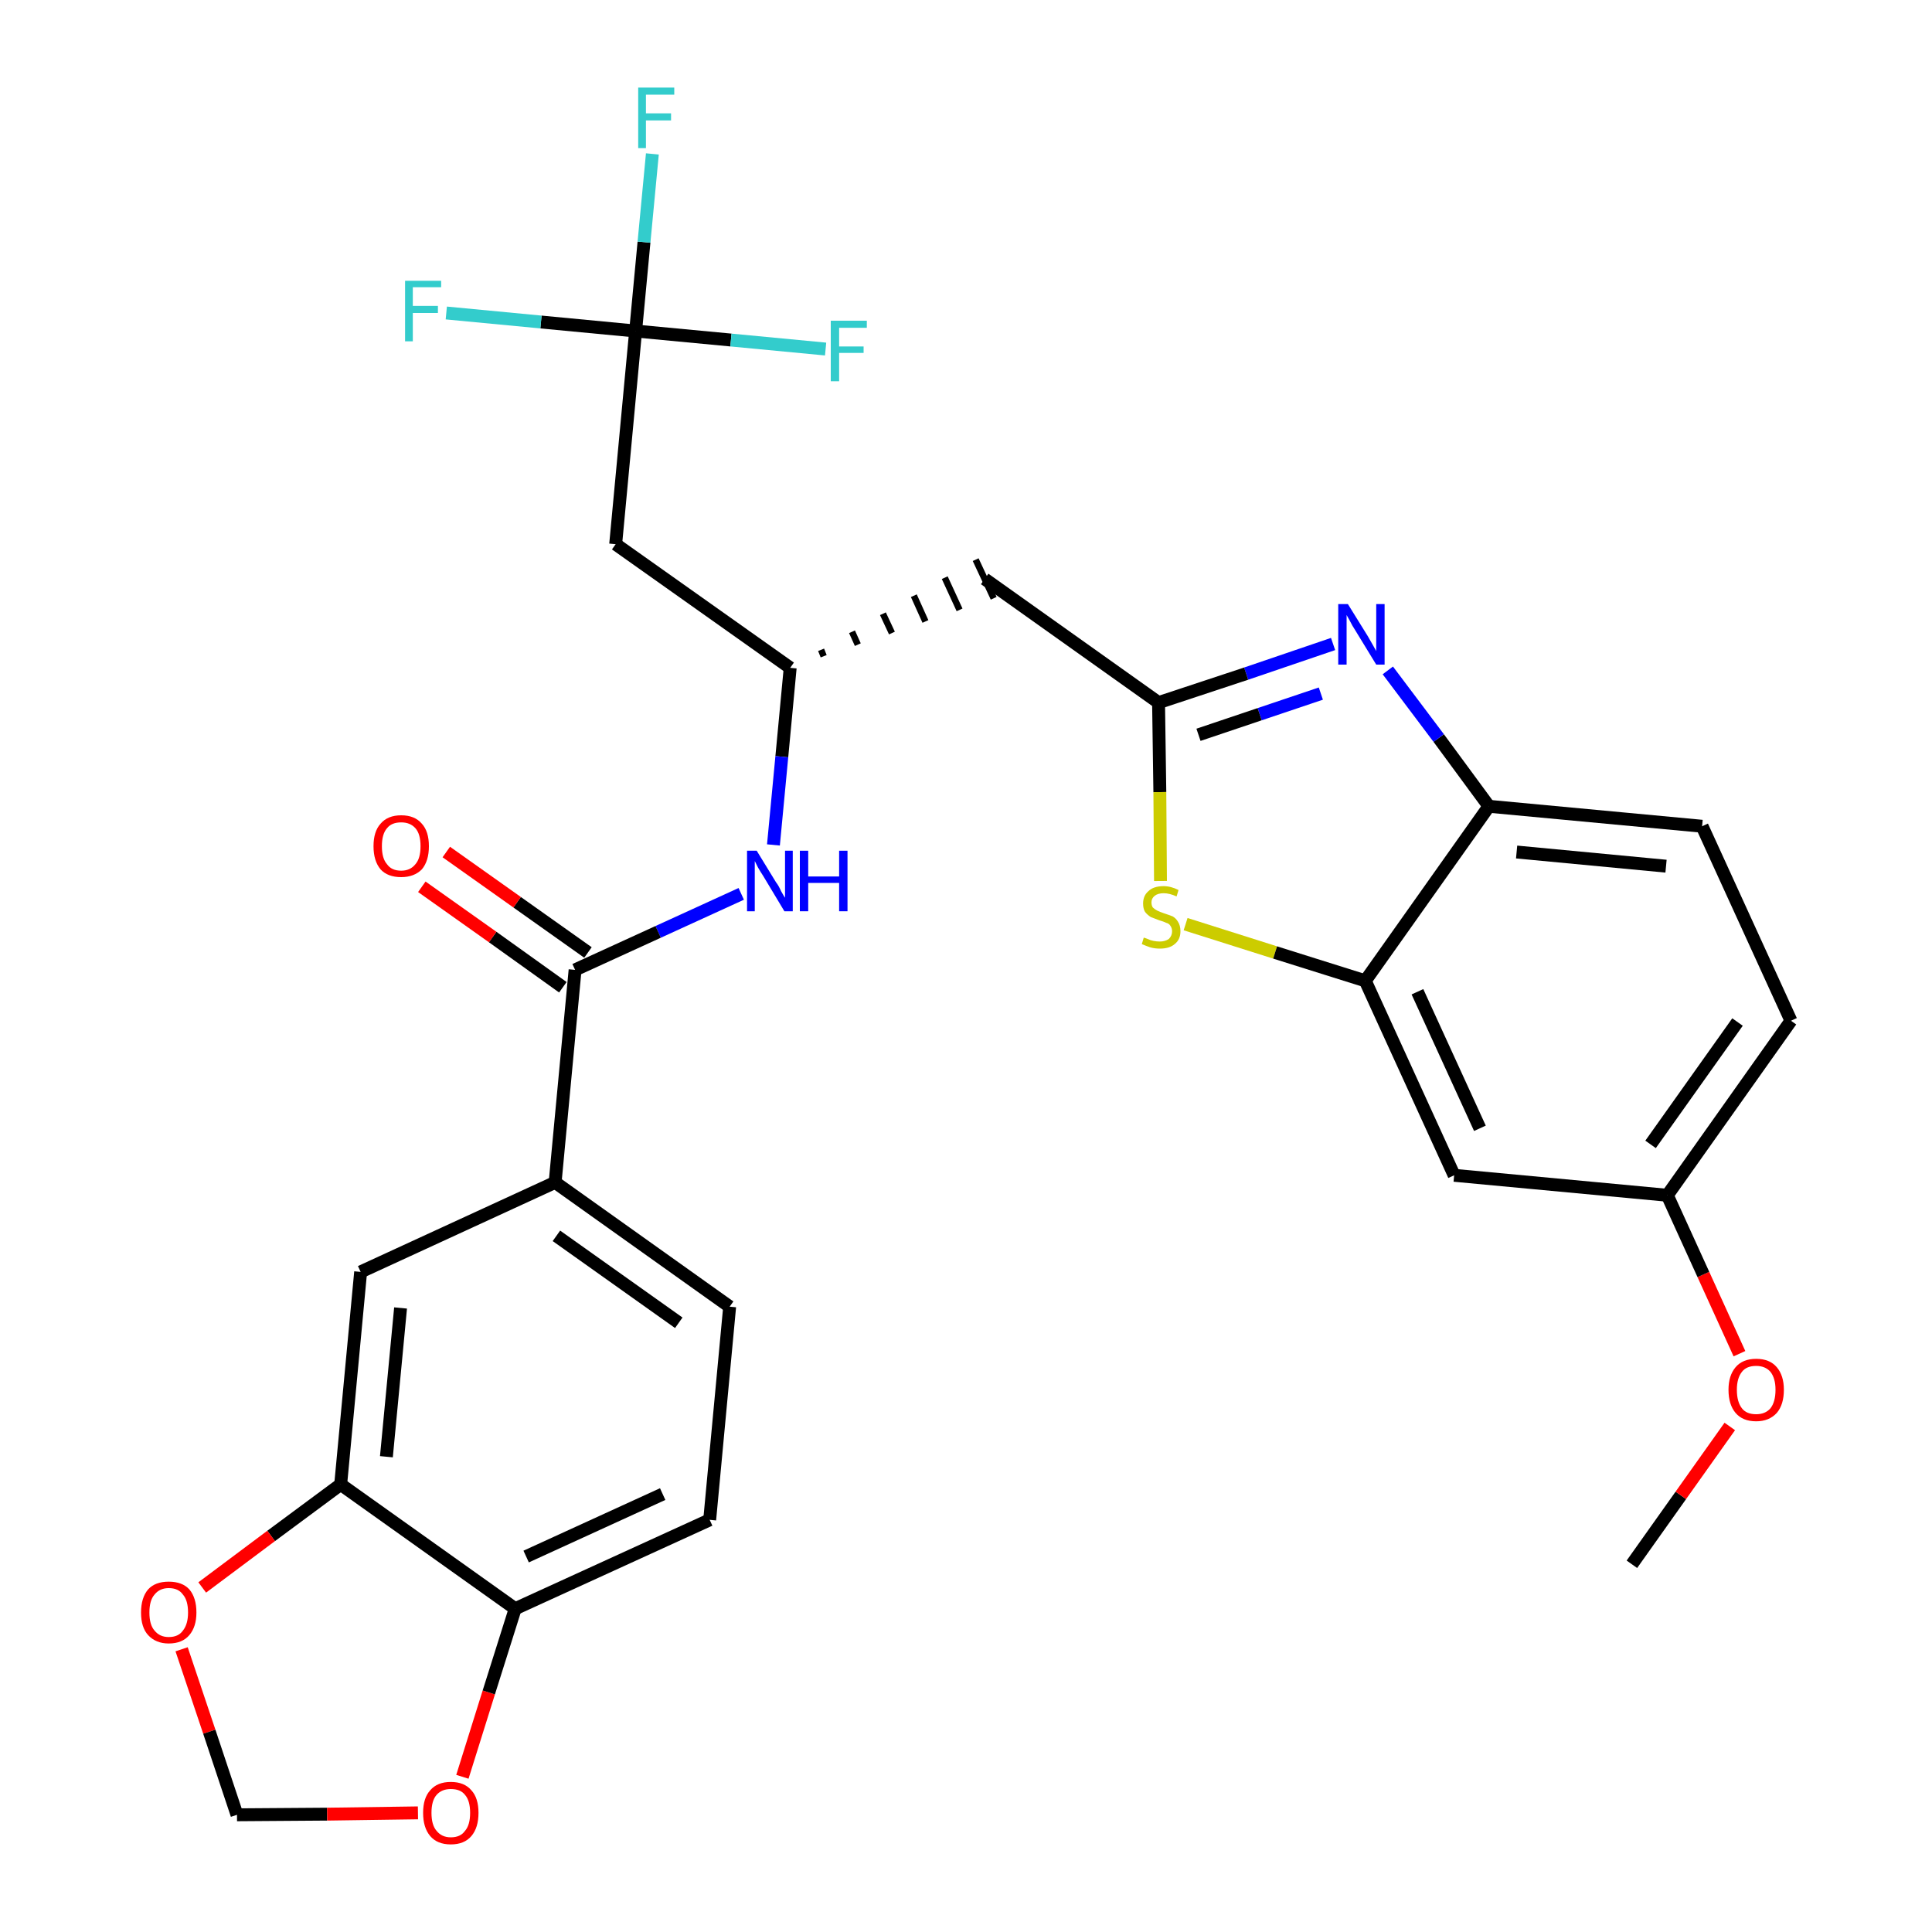 <?xml version='1.0' encoding='iso-8859-1'?>
<svg version='1.1' baseProfile='full'
              xmlns='http://www.w3.org/2000/svg'
                      xmlns:rdkit='http://www.rdkit.org/xml'
                      xmlns:xlink='http://www.w3.org/1999/xlink'
                  xml:space='preserve'
width='300px' height='300px' viewBox='0 0 300 300'>
<!-- END OF HEADER -->
<path class='bond-0 atom-0 atom-1' d='M 253.4,242.9 L 261.0,232.2' style='fill:none;fill-rule:evenodd;stroke:#000000;stroke-width:2.0px;stroke-linecap:butt;stroke-linejoin:miter;stroke-opacity:1' />
<path class='bond-0 atom-0 atom-1' d='M 261.0,232.2 L 268.6,221.5' style='fill:none;fill-rule:evenodd;stroke:#FF0000;stroke-width:2.0px;stroke-linecap:butt;stroke-linejoin:miter;stroke-opacity:1' />
<path class='bond-1 atom-1 atom-2' d='M 270.1,210.2 L 264.5,197.9' style='fill:none;fill-rule:evenodd;stroke:#FF0000;stroke-width:2.0px;stroke-linecap:butt;stroke-linejoin:miter;stroke-opacity:1' />
<path class='bond-1 atom-1 atom-2' d='M 264.5,197.9 L 258.9,185.6' style='fill:none;fill-rule:evenodd;stroke:#000000;stroke-width:2.0px;stroke-linecap:butt;stroke-linejoin:miter;stroke-opacity:1' />
<path class='bond-2 atom-2 atom-3' d='M 258.9,185.6 L 278.1,158.5' style='fill:none;fill-rule:evenodd;stroke:#000000;stroke-width:2.0px;stroke-linecap:butt;stroke-linejoin:miter;stroke-opacity:1' />
<path class='bond-2 atom-2 atom-3' d='M 256.3,177.7 L 269.8,158.7' style='fill:none;fill-rule:evenodd;stroke:#000000;stroke-width:2.0px;stroke-linecap:butt;stroke-linejoin:miter;stroke-opacity:1' />
<path class='bond-29 atom-29 atom-2' d='M 225.8,182.5 L 258.9,185.6' style='fill:none;fill-rule:evenodd;stroke:#000000;stroke-width:2.0px;stroke-linecap:butt;stroke-linejoin:miter;stroke-opacity:1' />
<path class='bond-3 atom-3 atom-4' d='M 278.1,158.5 L 264.3,128.3' style='fill:none;fill-rule:evenodd;stroke:#000000;stroke-width:2.0px;stroke-linecap:butt;stroke-linejoin:miter;stroke-opacity:1' />
<path class='bond-4 atom-4 atom-5' d='M 264.3,128.3 L 231.2,125.2' style='fill:none;fill-rule:evenodd;stroke:#000000;stroke-width:2.0px;stroke-linecap:butt;stroke-linejoin:miter;stroke-opacity:1' />
<path class='bond-4 atom-4 atom-5' d='M 258.7,134.5 L 235.5,132.3' style='fill:none;fill-rule:evenodd;stroke:#000000;stroke-width:2.0px;stroke-linecap:butt;stroke-linejoin:miter;stroke-opacity:1' />
<path class='bond-5 atom-5 atom-6' d='M 231.2,125.2 L 223.4,114.6' style='fill:none;fill-rule:evenodd;stroke:#000000;stroke-width:2.0px;stroke-linecap:butt;stroke-linejoin:miter;stroke-opacity:1' />
<path class='bond-5 atom-5 atom-6' d='M 223.4,114.6 L 215.5,104.1' style='fill:none;fill-rule:evenodd;stroke:#0000FF;stroke-width:2.0px;stroke-linecap:butt;stroke-linejoin:miter;stroke-opacity:1' />
<path class='bond-30 atom-28 atom-5' d='M 212.0,152.3 L 231.2,125.2' style='fill:none;fill-rule:evenodd;stroke:#000000;stroke-width:2.0px;stroke-linecap:butt;stroke-linejoin:miter;stroke-opacity:1' />
<path class='bond-6 atom-6 atom-7' d='M 207.0,100.0 L 193.5,104.6' style='fill:none;fill-rule:evenodd;stroke:#0000FF;stroke-width:2.0px;stroke-linecap:butt;stroke-linejoin:miter;stroke-opacity:1' />
<path class='bond-6 atom-6 atom-7' d='M 193.5,104.6 L 179.9,109.1' style='fill:none;fill-rule:evenodd;stroke:#000000;stroke-width:2.0px;stroke-linecap:butt;stroke-linejoin:miter;stroke-opacity:1' />
<path class='bond-6 atom-6 atom-7' d='M 205.1,107.7 L 195.6,110.9' style='fill:none;fill-rule:evenodd;stroke:#0000FF;stroke-width:2.0px;stroke-linecap:butt;stroke-linejoin:miter;stroke-opacity:1' />
<path class='bond-6 atom-6 atom-7' d='M 195.6,110.9 L 186.1,114.1' style='fill:none;fill-rule:evenodd;stroke:#000000;stroke-width:2.0px;stroke-linecap:butt;stroke-linejoin:miter;stroke-opacity:1' />
<path class='bond-7 atom-7 atom-8' d='M 179.9,109.1 L 152.9,89.9' style='fill:none;fill-rule:evenodd;stroke:#000000;stroke-width:2.0px;stroke-linecap:butt;stroke-linejoin:miter;stroke-opacity:1' />
<path class='bond-26 atom-7 atom-27' d='M 179.9,109.1 L 180.1,123.0' style='fill:none;fill-rule:evenodd;stroke:#000000;stroke-width:2.0px;stroke-linecap:butt;stroke-linejoin:miter;stroke-opacity:1' />
<path class='bond-26 atom-7 atom-27' d='M 180.1,123.0 L 180.2,136.8' style='fill:none;fill-rule:evenodd;stroke:#CCCC00;stroke-width:2.0px;stroke-linecap:butt;stroke-linejoin:miter;stroke-opacity:1' />
<path class='bond-8 atom-9 atom-8' d='M 127.9,101.9 L 127.5,100.9' style='fill:none;fill-rule:evenodd;stroke:#000000;stroke-width:1.0px;stroke-linecap:butt;stroke-linejoin:miter;stroke-opacity:1' />
<path class='bond-8 atom-9 atom-8' d='M 133.2,100.1 L 132.3,98.1' style='fill:none;fill-rule:evenodd;stroke:#000000;stroke-width:1.0px;stroke-linecap:butt;stroke-linejoin:miter;stroke-opacity:1' />
<path class='bond-8 atom-9 atom-8' d='M 138.5,98.3 L 137.1,95.3' style='fill:none;fill-rule:evenodd;stroke:#000000;stroke-width:1.0px;stroke-linecap:butt;stroke-linejoin:miter;stroke-opacity:1' />
<path class='bond-8 atom-9 atom-8' d='M 143.7,96.5 L 141.9,92.5' style='fill:none;fill-rule:evenodd;stroke:#000000;stroke-width:1.0px;stroke-linecap:butt;stroke-linejoin:miter;stroke-opacity:1' />
<path class='bond-8 atom-9 atom-8' d='M 149.0,94.7 L 146.7,89.7' style='fill:none;fill-rule:evenodd;stroke:#000000;stroke-width:1.0px;stroke-linecap:butt;stroke-linejoin:miter;stroke-opacity:1' />
<path class='bond-8 atom-9 atom-8' d='M 154.3,92.9 L 151.5,86.9' style='fill:none;fill-rule:evenodd;stroke:#000000;stroke-width:1.0px;stroke-linecap:butt;stroke-linejoin:miter;stroke-opacity:1' />
<path class='bond-9 atom-9 atom-10' d='M 122.7,103.7 L 95.6,84.5' style='fill:none;fill-rule:evenodd;stroke:#000000;stroke-width:2.0px;stroke-linecap:butt;stroke-linejoin:miter;stroke-opacity:1' />
<path class='bond-14 atom-9 atom-15' d='M 122.7,103.7 L 121.4,117.5' style='fill:none;fill-rule:evenodd;stroke:#000000;stroke-width:2.0px;stroke-linecap:butt;stroke-linejoin:miter;stroke-opacity:1' />
<path class='bond-14 atom-9 atom-15' d='M 121.4,117.5 L 120.1,131.2' style='fill:none;fill-rule:evenodd;stroke:#0000FF;stroke-width:2.0px;stroke-linecap:butt;stroke-linejoin:miter;stroke-opacity:1' />
<path class='bond-10 atom-10 atom-11' d='M 95.6,84.5 L 98.7,51.4' style='fill:none;fill-rule:evenodd;stroke:#000000;stroke-width:2.0px;stroke-linecap:butt;stroke-linejoin:miter;stroke-opacity:1' />
<path class='bond-11 atom-11 atom-12' d='M 98.7,51.4 L 100.0,37.6' style='fill:none;fill-rule:evenodd;stroke:#000000;stroke-width:2.0px;stroke-linecap:butt;stroke-linejoin:miter;stroke-opacity:1' />
<path class='bond-11 atom-11 atom-12' d='M 100.0,37.6 L 101.3,23.9' style='fill:none;fill-rule:evenodd;stroke:#33CCCC;stroke-width:2.0px;stroke-linecap:butt;stroke-linejoin:miter;stroke-opacity:1' />
<path class='bond-12 atom-11 atom-13' d='M 98.7,51.4 L 84.0,50.0' style='fill:none;fill-rule:evenodd;stroke:#000000;stroke-width:2.0px;stroke-linecap:butt;stroke-linejoin:miter;stroke-opacity:1' />
<path class='bond-12 atom-11 atom-13' d='M 84.0,50.0 L 69.3,48.6' style='fill:none;fill-rule:evenodd;stroke:#33CCCC;stroke-width:2.0px;stroke-linecap:butt;stroke-linejoin:miter;stroke-opacity:1' />
<path class='bond-13 atom-11 atom-14' d='M 98.7,51.4 L 113.5,52.8' style='fill:none;fill-rule:evenodd;stroke:#000000;stroke-width:2.0px;stroke-linecap:butt;stroke-linejoin:miter;stroke-opacity:1' />
<path class='bond-13 atom-11 atom-14' d='M 113.5,52.8 L 128.2,54.2' style='fill:none;fill-rule:evenodd;stroke:#33CCCC;stroke-width:2.0px;stroke-linecap:butt;stroke-linejoin:miter;stroke-opacity:1' />
<path class='bond-15 atom-15 atom-16' d='M 115.1,138.8 L 102.2,144.7' style='fill:none;fill-rule:evenodd;stroke:#0000FF;stroke-width:2.0px;stroke-linecap:butt;stroke-linejoin:miter;stroke-opacity:1' />
<path class='bond-15 atom-15 atom-16' d='M 102.2,144.7 L 89.3,150.6' style='fill:none;fill-rule:evenodd;stroke:#000000;stroke-width:2.0px;stroke-linecap:butt;stroke-linejoin:miter;stroke-opacity:1' />
<path class='bond-16 atom-16 atom-17' d='M 91.3,147.9 L 80.3,140.1' style='fill:none;fill-rule:evenodd;stroke:#000000;stroke-width:2.0px;stroke-linecap:butt;stroke-linejoin:miter;stroke-opacity:1' />
<path class='bond-16 atom-16 atom-17' d='M 80.3,140.1 L 69.3,132.3' style='fill:none;fill-rule:evenodd;stroke:#FF0000;stroke-width:2.0px;stroke-linecap:butt;stroke-linejoin:miter;stroke-opacity:1' />
<path class='bond-16 atom-16 atom-17' d='M 87.4,153.3 L 76.5,145.5' style='fill:none;fill-rule:evenodd;stroke:#000000;stroke-width:2.0px;stroke-linecap:butt;stroke-linejoin:miter;stroke-opacity:1' />
<path class='bond-16 atom-16 atom-17' d='M 76.5,145.5 L 65.5,137.7' style='fill:none;fill-rule:evenodd;stroke:#FF0000;stroke-width:2.0px;stroke-linecap:butt;stroke-linejoin:miter;stroke-opacity:1' />
<path class='bond-17 atom-16 atom-18' d='M 89.3,150.6 L 86.2,183.6' style='fill:none;fill-rule:evenodd;stroke:#000000;stroke-width:2.0px;stroke-linecap:butt;stroke-linejoin:miter;stroke-opacity:1' />
<path class='bond-18 atom-18 atom-19' d='M 86.2,183.6 L 113.3,202.9' style='fill:none;fill-rule:evenodd;stroke:#000000;stroke-width:2.0px;stroke-linecap:butt;stroke-linejoin:miter;stroke-opacity:1' />
<path class='bond-18 atom-18 atom-19' d='M 86.4,191.9 L 105.4,205.4' style='fill:none;fill-rule:evenodd;stroke:#000000;stroke-width:2.0px;stroke-linecap:butt;stroke-linejoin:miter;stroke-opacity:1' />
<path class='bond-31 atom-23 atom-18' d='M 56.0,197.5 L 86.2,183.6' style='fill:none;fill-rule:evenodd;stroke:#000000;stroke-width:2.0px;stroke-linecap:butt;stroke-linejoin:miter;stroke-opacity:1' />
<path class='bond-19 atom-19 atom-20' d='M 113.3,202.9 L 110.2,236.0' style='fill:none;fill-rule:evenodd;stroke:#000000;stroke-width:2.0px;stroke-linecap:butt;stroke-linejoin:miter;stroke-opacity:1' />
<path class='bond-20 atom-20 atom-21' d='M 110.2,236.0 L 80.0,249.8' style='fill:none;fill-rule:evenodd;stroke:#000000;stroke-width:2.0px;stroke-linecap:butt;stroke-linejoin:miter;stroke-opacity:1' />
<path class='bond-20 atom-20 atom-21' d='M 102.9,232.0 L 81.7,241.7' style='fill:none;fill-rule:evenodd;stroke:#000000;stroke-width:2.0px;stroke-linecap:butt;stroke-linejoin:miter;stroke-opacity:1' />
<path class='bond-21 atom-21 atom-22' d='M 80.0,249.8 L 52.9,230.5' style='fill:none;fill-rule:evenodd;stroke:#000000;stroke-width:2.0px;stroke-linecap:butt;stroke-linejoin:miter;stroke-opacity:1' />
<path class='bond-32 atom-26 atom-21' d='M 71.8,275.9 L 75.9,262.8' style='fill:none;fill-rule:evenodd;stroke:#FF0000;stroke-width:2.0px;stroke-linecap:butt;stroke-linejoin:miter;stroke-opacity:1' />
<path class='bond-32 atom-26 atom-21' d='M 75.9,262.8 L 80.0,249.8' style='fill:none;fill-rule:evenodd;stroke:#000000;stroke-width:2.0px;stroke-linecap:butt;stroke-linejoin:miter;stroke-opacity:1' />
<path class='bond-22 atom-22 atom-23' d='M 52.9,230.5 L 56.0,197.5' style='fill:none;fill-rule:evenodd;stroke:#000000;stroke-width:2.0px;stroke-linecap:butt;stroke-linejoin:miter;stroke-opacity:1' />
<path class='bond-22 atom-22 atom-23' d='M 60.0,226.2 L 62.2,203.1' style='fill:none;fill-rule:evenodd;stroke:#000000;stroke-width:2.0px;stroke-linecap:butt;stroke-linejoin:miter;stroke-opacity:1' />
<path class='bond-23 atom-22 atom-24' d='M 52.9,230.5 L 42.1,238.5' style='fill:none;fill-rule:evenodd;stroke:#000000;stroke-width:2.0px;stroke-linecap:butt;stroke-linejoin:miter;stroke-opacity:1' />
<path class='bond-23 atom-22 atom-24' d='M 42.1,238.5 L 31.4,246.5' style='fill:none;fill-rule:evenodd;stroke:#FF0000;stroke-width:2.0px;stroke-linecap:butt;stroke-linejoin:miter;stroke-opacity:1' />
<path class='bond-24 atom-24 atom-25' d='M 28.2,256.1 L 32.5,268.9' style='fill:none;fill-rule:evenodd;stroke:#FF0000;stroke-width:2.0px;stroke-linecap:butt;stroke-linejoin:miter;stroke-opacity:1' />
<path class='bond-24 atom-24 atom-25' d='M 32.5,268.9 L 36.8,281.8' style='fill:none;fill-rule:evenodd;stroke:#000000;stroke-width:2.0px;stroke-linecap:butt;stroke-linejoin:miter;stroke-opacity:1' />
<path class='bond-25 atom-25 atom-26' d='M 36.8,281.8 L 50.8,281.7' style='fill:none;fill-rule:evenodd;stroke:#000000;stroke-width:2.0px;stroke-linecap:butt;stroke-linejoin:miter;stroke-opacity:1' />
<path class='bond-25 atom-25 atom-26' d='M 50.8,281.7 L 64.9,281.5' style='fill:none;fill-rule:evenodd;stroke:#FF0000;stroke-width:2.0px;stroke-linecap:butt;stroke-linejoin:miter;stroke-opacity:1' />
<path class='bond-27 atom-27 atom-28' d='M 184.1,143.5 L 198.0,147.9' style='fill:none;fill-rule:evenodd;stroke:#CCCC00;stroke-width:2.0px;stroke-linecap:butt;stroke-linejoin:miter;stroke-opacity:1' />
<path class='bond-27 atom-27 atom-28' d='M 198.0,147.9 L 212.0,152.3' style='fill:none;fill-rule:evenodd;stroke:#000000;stroke-width:2.0px;stroke-linecap:butt;stroke-linejoin:miter;stroke-opacity:1' />
<path class='bond-28 atom-28 atom-29' d='M 212.0,152.3 L 225.8,182.5' style='fill:none;fill-rule:evenodd;stroke:#000000;stroke-width:2.0px;stroke-linecap:butt;stroke-linejoin:miter;stroke-opacity:1' />
<path class='bond-28 atom-28 atom-29' d='M 220.1,154.0 L 229.8,175.2' style='fill:none;fill-rule:evenodd;stroke:#000000;stroke-width:2.0px;stroke-linecap:butt;stroke-linejoin:miter;stroke-opacity:1' />
<path  class='atom-1' d='M 268.4 215.8
Q 268.4 213.6, 269.5 212.3
Q 270.6 211.0, 272.7 211.0
Q 274.8 211.0, 275.9 212.3
Q 277.0 213.6, 277.0 215.8
Q 277.0 218.1, 275.9 219.4
Q 274.7 220.7, 272.7 220.7
Q 270.6 220.7, 269.5 219.4
Q 268.4 218.1, 268.4 215.8
M 272.7 219.6
Q 274.1 219.6, 274.9 218.7
Q 275.7 217.7, 275.7 215.8
Q 275.7 214.0, 274.9 213.0
Q 274.1 212.1, 272.7 212.1
Q 271.2 212.1, 270.5 213.0
Q 269.7 214.0, 269.7 215.8
Q 269.7 217.7, 270.5 218.7
Q 271.2 219.6, 272.7 219.6
' fill='#FF0000'/>
<path  class='atom-6' d='M 209.3 93.8
L 212.4 98.8
Q 212.7 99.3, 213.2 100.2
Q 213.7 101.1, 213.7 101.1
L 213.7 93.8
L 215.0 93.8
L 215.0 103.2
L 213.7 103.2
L 210.4 97.8
Q 210.0 97.2, 209.6 96.4
Q 209.2 95.7, 209.1 95.5
L 209.1 103.2
L 207.8 103.2
L 207.8 93.8
L 209.3 93.8
' fill='#0000FF'/>
<path  class='atom-12' d='M 99.1 13.6
L 104.7 13.6
L 104.7 14.7
L 100.3 14.7
L 100.3 17.6
L 104.2 17.6
L 104.2 18.7
L 100.3 18.7
L 100.3 23.0
L 99.1 23.0
L 99.1 13.6
' fill='#33CCCC'/>
<path  class='atom-13' d='M 62.9 43.6
L 68.5 43.6
L 68.5 44.6
L 64.1 44.6
L 64.1 47.5
L 68.0 47.5
L 68.0 48.6
L 64.1 48.6
L 64.1 53.0
L 62.9 53.0
L 62.9 43.6
' fill='#33CCCC'/>
<path  class='atom-14' d='M 129.0 49.8
L 134.6 49.8
L 134.6 50.9
L 130.3 50.9
L 130.3 53.8
L 134.1 53.8
L 134.1 54.8
L 130.3 54.8
L 130.3 59.2
L 129.0 59.2
L 129.0 49.8
' fill='#33CCCC'/>
<path  class='atom-15' d='M 117.5 132.1
L 120.5 137.0
Q 120.9 137.5, 121.3 138.4
Q 121.8 139.3, 121.9 139.4
L 121.9 132.1
L 123.1 132.1
L 123.1 141.5
L 121.8 141.5
L 118.5 136.0
Q 118.1 135.4, 117.7 134.7
Q 117.3 133.9, 117.2 133.7
L 117.2 141.5
L 116.0 141.5
L 116.0 132.1
L 117.5 132.1
' fill='#0000FF'/>
<path  class='atom-15' d='M 124.2 132.1
L 125.5 132.1
L 125.5 136.1
L 130.3 136.1
L 130.3 132.1
L 131.6 132.1
L 131.6 141.5
L 130.3 141.5
L 130.3 137.1
L 125.5 137.1
L 125.5 141.5
L 124.2 141.5
L 124.2 132.1
' fill='#0000FF'/>
<path  class='atom-17' d='M 58.0 131.4
Q 58.0 129.1, 59.1 127.9
Q 60.2 126.6, 62.3 126.6
Q 64.4 126.6, 65.5 127.9
Q 66.6 129.1, 66.6 131.4
Q 66.6 133.7, 65.5 135.0
Q 64.3 136.2, 62.3 136.2
Q 60.2 136.2, 59.1 135.0
Q 58.0 133.7, 58.0 131.4
M 62.3 135.2
Q 63.7 135.2, 64.5 134.2
Q 65.3 133.3, 65.3 131.4
Q 65.3 129.5, 64.5 128.6
Q 63.7 127.7, 62.3 127.7
Q 60.8 127.7, 60.1 128.6
Q 59.3 129.5, 59.3 131.4
Q 59.3 133.3, 60.1 134.2
Q 60.8 135.2, 62.3 135.2
' fill='#FF0000'/>
<path  class='atom-24' d='M 21.9 250.4
Q 21.9 248.1, 23.0 246.8
Q 24.1 245.6, 26.2 245.6
Q 28.3 245.6, 29.4 246.8
Q 30.5 248.1, 30.5 250.4
Q 30.5 252.6, 29.4 253.9
Q 28.3 255.2, 26.2 255.2
Q 24.2 255.2, 23.0 253.9
Q 21.9 252.7, 21.9 250.4
M 26.2 254.2
Q 27.7 254.2, 28.4 253.2
Q 29.2 252.2, 29.2 250.4
Q 29.2 248.5, 28.4 247.6
Q 27.7 246.6, 26.2 246.6
Q 24.8 246.6, 24.0 247.6
Q 23.2 248.5, 23.2 250.4
Q 23.2 252.3, 24.0 253.2
Q 24.8 254.2, 26.2 254.2
' fill='#FF0000'/>
<path  class='atom-26' d='M 65.7 281.5
Q 65.7 279.2, 66.8 278.0
Q 67.9 276.7, 70.0 276.7
Q 72.1 276.7, 73.2 278.0
Q 74.3 279.2, 74.3 281.5
Q 74.3 283.8, 73.2 285.1
Q 72.1 286.4, 70.0 286.4
Q 67.9 286.4, 66.8 285.1
Q 65.7 283.8, 65.7 281.5
M 70.0 285.3
Q 71.5 285.3, 72.2 284.3
Q 73.0 283.4, 73.0 281.5
Q 73.0 279.6, 72.2 278.7
Q 71.5 277.8, 70.0 277.8
Q 68.6 277.8, 67.8 278.7
Q 67.0 279.6, 67.0 281.5
Q 67.0 283.4, 67.8 284.3
Q 68.6 285.3, 70.0 285.3
' fill='#FF0000'/>
<path  class='atom-27' d='M 177.6 145.6
Q 177.7 145.6, 178.2 145.8
Q 178.6 146.0, 179.1 146.1
Q 179.6 146.2, 180.1 146.2
Q 180.9 146.2, 181.5 145.8
Q 182.0 145.3, 182.0 144.6
Q 182.0 144.1, 181.7 143.7
Q 181.5 143.4, 181.1 143.3
Q 180.7 143.1, 180.0 142.9
Q 179.2 142.6, 178.7 142.4
Q 178.2 142.1, 177.8 141.6
Q 177.5 141.1, 177.5 140.3
Q 177.5 139.1, 178.3 138.4
Q 179.1 137.6, 180.7 137.6
Q 181.8 137.6, 183.0 138.2
L 182.7 139.2
Q 181.6 138.7, 180.7 138.7
Q 179.8 138.7, 179.3 139.1
Q 178.8 139.5, 178.8 140.1
Q 178.8 140.6, 179.0 140.9
Q 179.3 141.2, 179.7 141.4
Q 180.1 141.6, 180.7 141.8
Q 181.6 142.1, 182.1 142.3
Q 182.6 142.6, 182.9 143.1
Q 183.3 143.7, 183.3 144.6
Q 183.3 145.9, 182.4 146.6
Q 181.6 147.3, 180.1 147.3
Q 179.3 147.3, 178.6 147.1
Q 178.0 146.9, 177.3 146.6
L 177.6 145.6
' fill='#CCCC00'/>
</svg>
